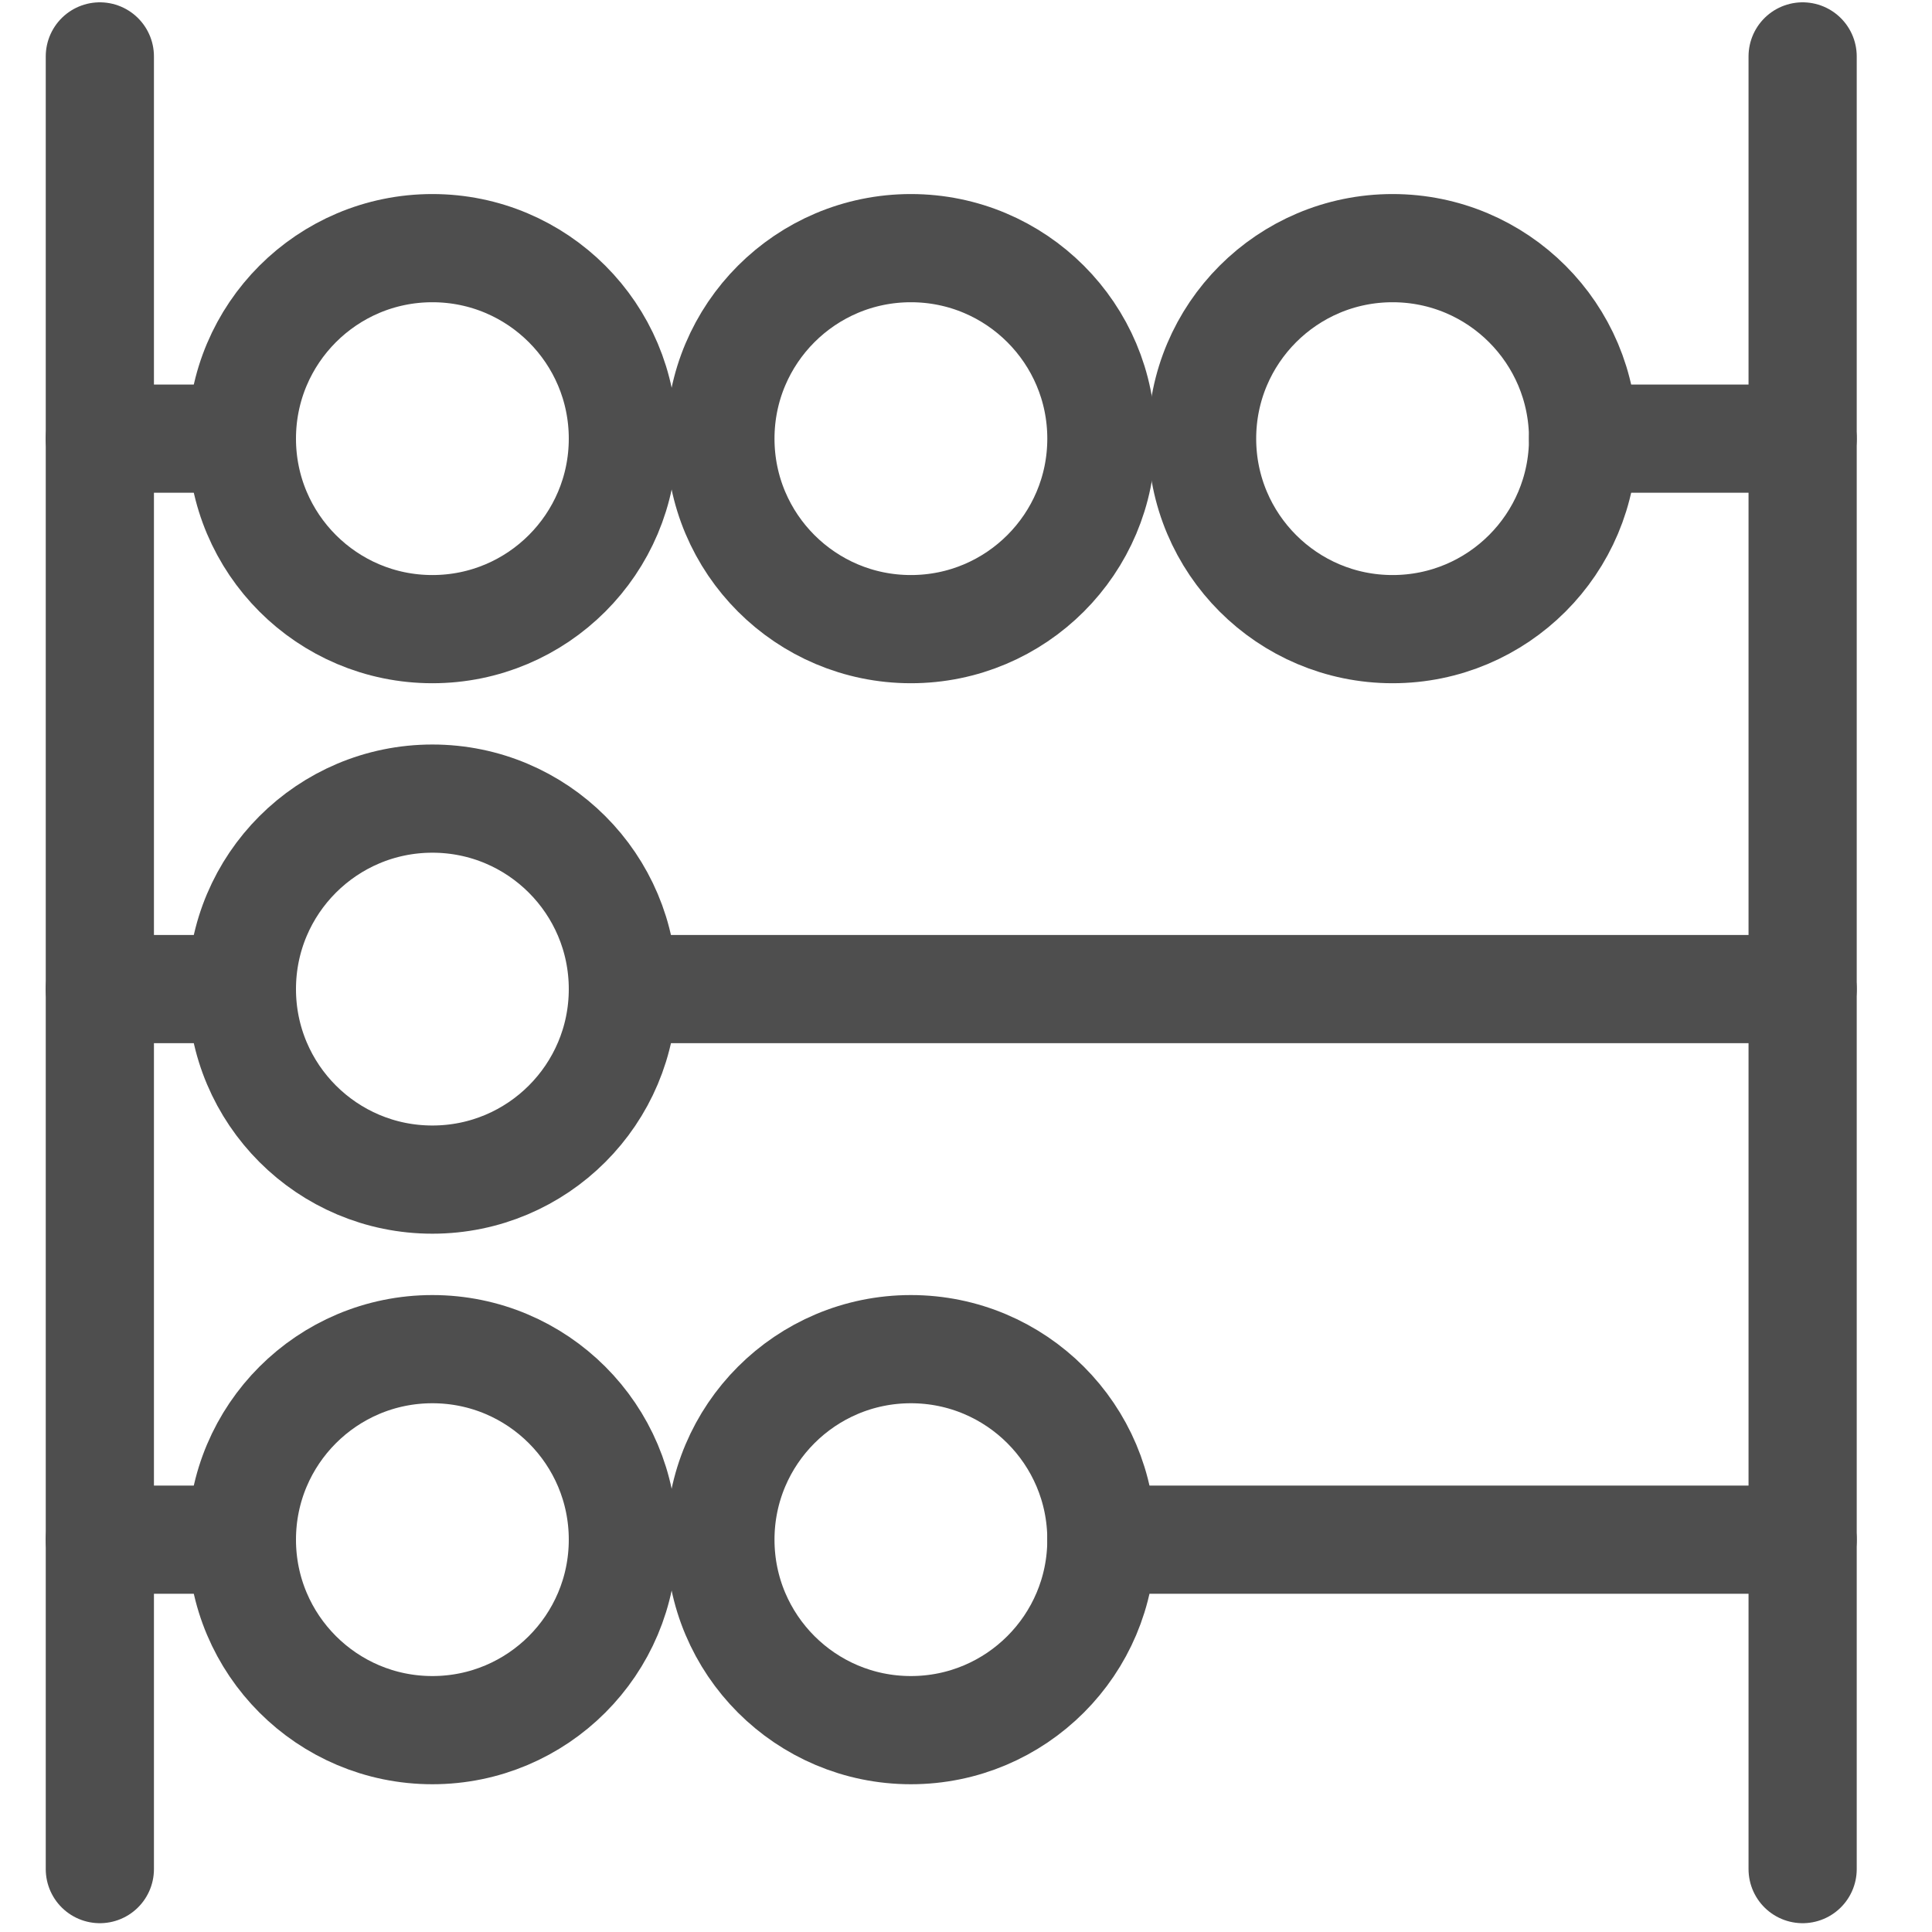 <?xml version="1.0" encoding="UTF-8" standalone="no"?><!DOCTYPE svg PUBLIC "-//W3C//DTD SVG 1.1//EN" "http://www.w3.org/Graphics/SVG/1.1/DTD/svg11.dtd"><svg width="100%" height="100%" viewBox="0 0 25 25" version="1.1" xmlns="http://www.w3.org/2000/svg" xmlns:xlink="http://www.w3.org/1999/xlink" xml:space="preserve" xmlns:serif="http://www.serif.com/" style="fill-rule:evenodd;clip-rule:evenodd;stroke-linecap:round;stroke-linejoin:round;stroke-miterlimit:1.5;"><g><g><g><path d="M1.292,5.676l1.838,0" style="fill:none;stroke:#4e4e4e;stroke-width:1.4px;"/><path d="M20.485,5.676l2.841,0" style="fill:none;stroke:#4e4e4e;stroke-width:1.4px;"/><circle cx="5.595" cy="5.676" r="2.465" style="fill:none;stroke:#4e4e4e;stroke-width:1.4px;"/><circle cx="11.787" cy="5.676" r="2.465" style="fill:none;stroke:#4e4e4e;stroke-width:1.4px;"/><circle cx="18.02" cy="5.676" r="2.465" style="fill:none;stroke:#4e4e4e;stroke-width:1.4px;"/></g><g><path d="M8.06,12.799l15.266,0" style="fill:none;stroke:#4e4e4e;stroke-width:1.4px;"/><path d="M1.292,12.799l1.838,0" style="fill:none;stroke:#4e4e4e;stroke-width:1.4px;"/><circle cx="5.595" cy="12.799" r="2.465" style="fill:none;stroke:#4e4e4e;stroke-width:1.4px;"/></g><g><path d="M14.252,19.923l9.074,0" style="fill:none;stroke:#4e4e4e;stroke-width:1.4px;"/><path d="M1.292,19.923l1.838,0" style="fill:none;stroke:#4e4e4e;stroke-width:1.4px;"/><circle cx="5.595" cy="19.923" r="2.465" style="fill:none;stroke:#4e4e4e;stroke-width:1.4px;"/><circle cx="11.787" cy="19.923" r="2.465" style="fill:none;stroke:#4e4e4e;stroke-width:1.4px;"/></g></g><path d="M23.326,0.73l0,23.456" style="fill:none;stroke:#4e4e4e;stroke-width:1.4px;"/><path d="M1.292,0.73l0,23.456" style="fill:none;stroke:#4e4e4e;stroke-width:1.4px;"/></g></svg>